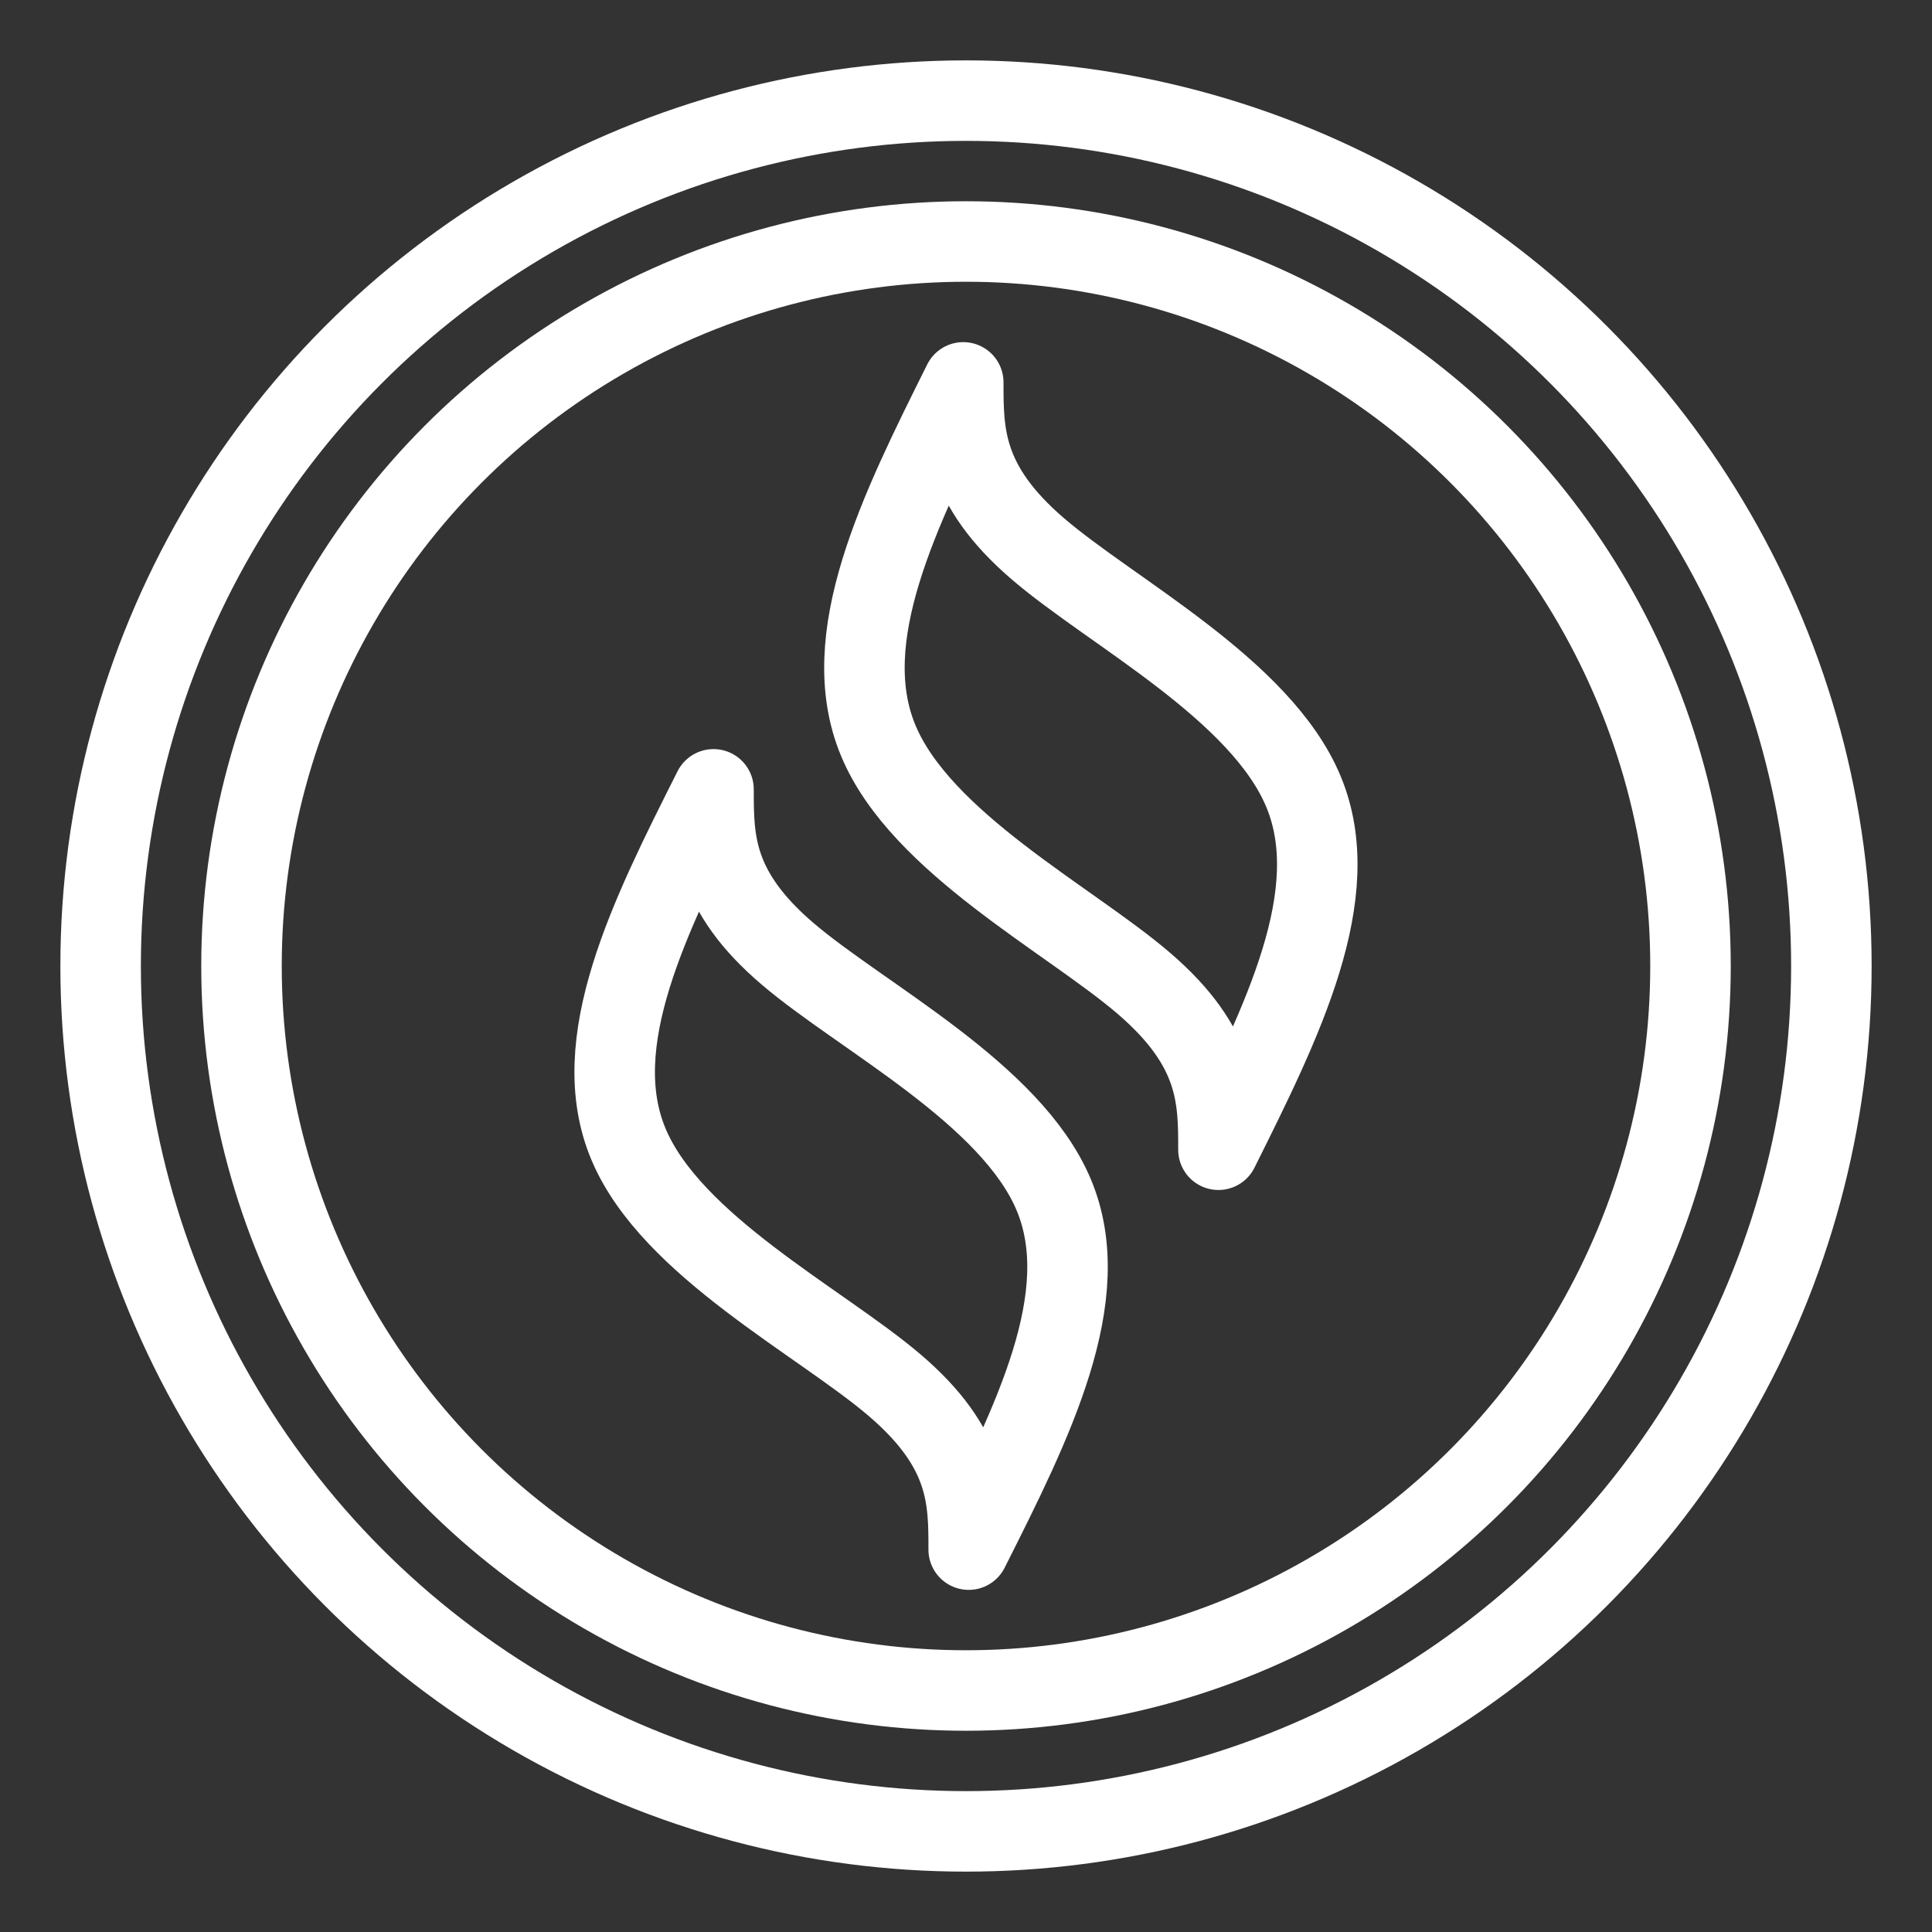 <?xml version="1.0" encoding="UTF-8"?><svg id="b" xmlns="http://www.w3.org/2000/svg" viewBox="0 0 48 48"><rect x="0" y="0" width="48" height="48" fill="#333333" stroke="none"/><defs><style>.g{stroke-width:2px;fill:none;stroke:#fff;stroke-linecap:round;stroke-linejoin:round;}</style></defs><circle id="c" class="g" cx="24" cy="24" r="21.5"/><path id="d" class="g" d="m21.819,18.397c1.057,2.542,4.755,4.449,6.604,6.037,1.849,1.589,1.849,2.86,1.849,4.131,1.585-3.178,3.17-6.355,2.113-8.897-1.057-2.542-4.755-4.449-6.604-6.037-1.849-1.589-1.849-2.86-1.849-4.131-1.585,3.178-3.17,6.355-2.113,8.897Z"/><path id="e" class="g" d="m15.614,28.426c1.057,2.519,4.755,4.407,6.604,5.981,1.849,1.574,1.849,2.833,1.849,4.093,1.585-3.148,3.17-6.296,2.113-8.815-1.057-2.519-4.755-4.407-6.604-5.981-1.849-1.574-1.849-2.833-1.849-4.093-1.585,3.148-3.17,6.296-2.113,8.815Z"/><circle id="f" class="g" cx="24" cy="24" r="18"/></svg>